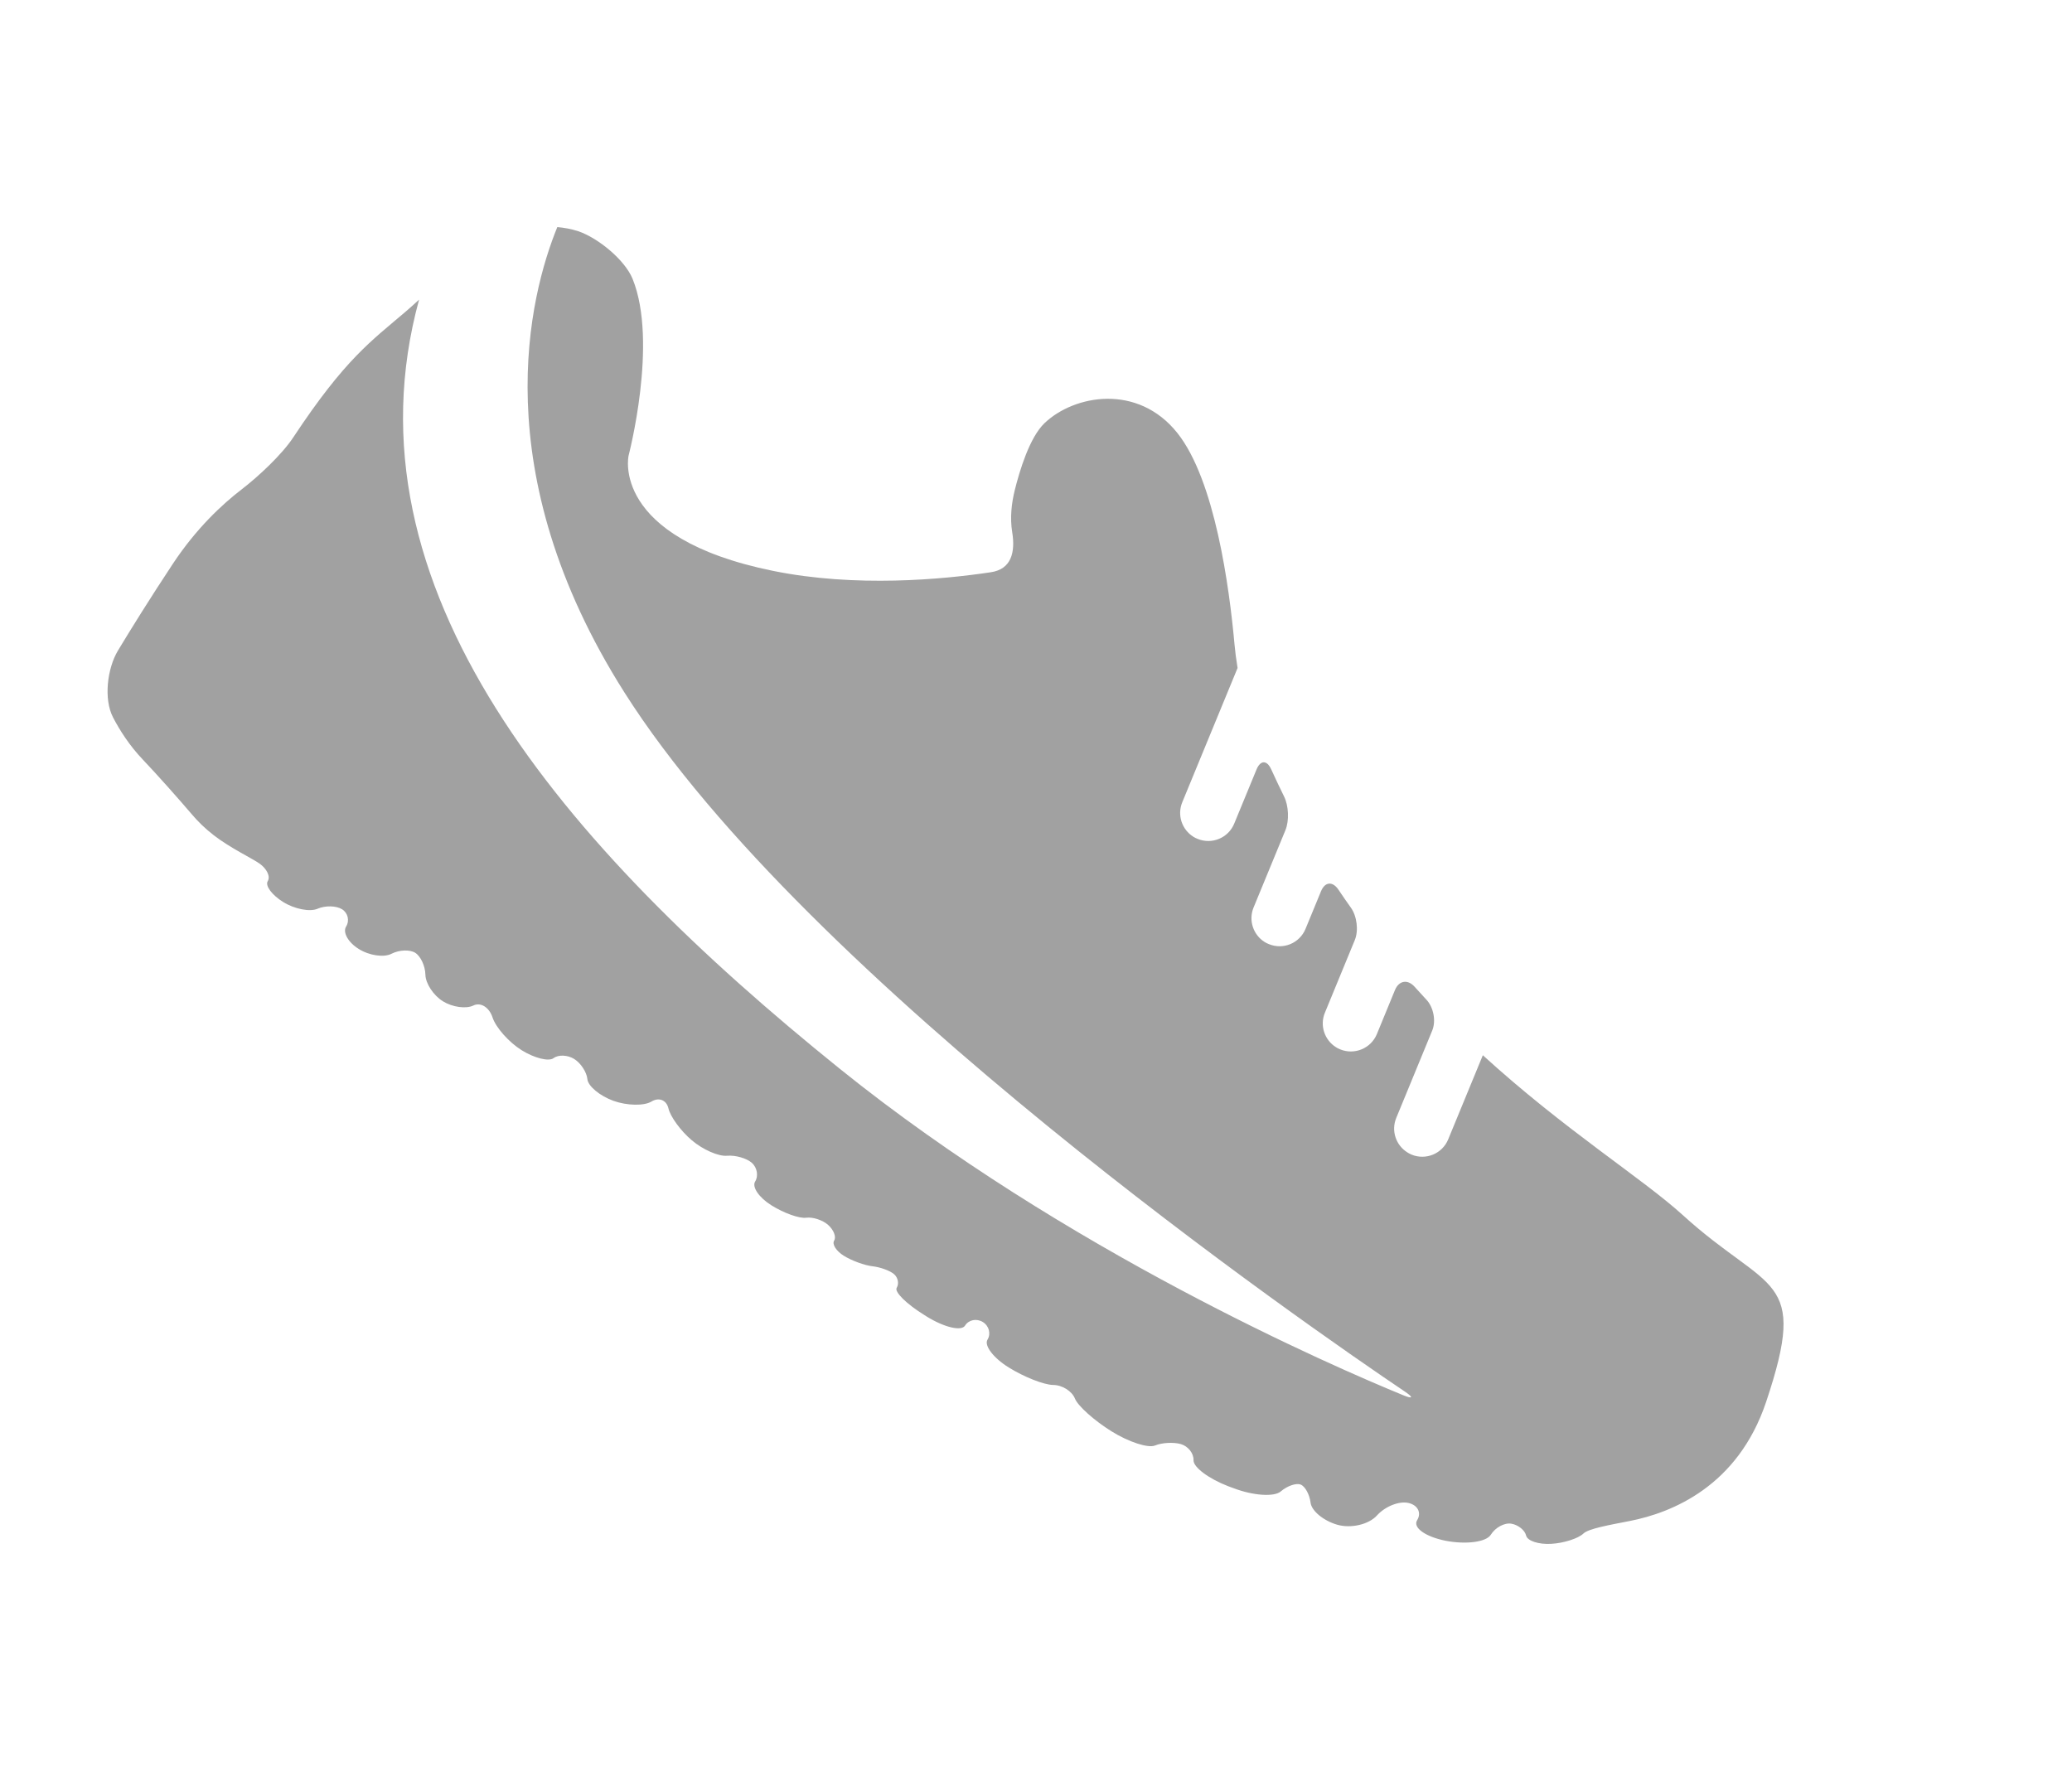<svg width="35" height="30" viewBox="0 0 35 30" fill="none" xmlns="http://www.w3.org/2000/svg">
<path d="M28.427 20.528C27.741 19.904 26.43 19.088 25.048 17.826L24.463 19.247C24.364 19.489 24.086 19.605 23.844 19.505C23.819 19.494 23.796 19.482 23.774 19.468C23.58 19.348 23.496 19.103 23.585 18.886L24.193 17.409C24.26 17.248 24.215 17.016 24.096 16.889C24.029 16.816 23.962 16.743 23.895 16.669C23.778 16.539 23.631 16.563 23.564 16.724L23.258 17.469C23.158 17.711 22.881 17.826 22.638 17.727C22.613 17.717 22.59 17.705 22.568 17.691C22.375 17.571 22.29 17.326 22.38 17.108L22.885 15.881C22.952 15.719 22.921 15.476 22.819 15.333C22.748 15.233 22.677 15.132 22.608 15.028C22.51 14.883 22.38 14.895 22.314 15.057L22.053 15.691C21.953 15.934 21.676 16.049 21.434 15.949C21.409 15.939 21.385 15.928 21.363 15.914C21.17 15.794 21.086 15.548 21.175 15.331L21.713 14.025C21.78 13.864 21.768 13.608 21.689 13.452C21.616 13.303 21.543 13.151 21.473 12.996C21.401 12.838 21.291 12.838 21.225 12.999L20.848 13.914C20.748 14.156 20.471 14.271 20.229 14.171C20.204 14.161 20.18 14.149 20.159 14.136C19.965 14.015 19.881 13.77 19.971 13.552L20.905 11.284C20.882 11.143 20.864 11.007 20.854 10.893C20.767 9.926 20.524 8.109 19.885 7.311C19.217 6.477 18.147 6.668 17.643 7.149C17.391 7.391 17.223 7.95 17.139 8.289C17.088 8.5 17.058 8.746 17.098 8.99C17.154 9.334 17.081 9.617 16.736 9.667C15.926 9.789 14.451 9.928 13.054 9.643C10.301 9.081 10.618 7.696 10.618 7.696C10.618 7.696 11.12 5.783 10.686 4.712C10.555 4.388 10.098 4.017 9.767 3.906C9.649 3.867 9.531 3.847 9.414 3.836C8.948 4.979 8.174 7.956 10.55 11.701C13.63 16.56 22.131 22.43 23.735 23.511C23.88 23.609 23.866 23.636 23.704 23.57C22.523 23.086 17.996 21.124 14.187 18.056C9.506 14.284 5.748 9.927 7.079 5.062C6.998 5.136 6.922 5.205 6.854 5.263C6.271 5.761 5.832 6.061 4.955 7.387C4.763 7.679 4.363 8.051 4.086 8.264C3.754 8.518 3.316 8.926 2.922 9.521C2.53 10.114 2.21 10.629 1.992 10.991C1.812 11.29 1.748 11.81 1.91 12.12C2.025 12.341 2.188 12.596 2.411 12.83C2.652 13.083 3.015 13.492 3.242 13.758C3.34 13.874 3.462 13.995 3.611 14.11C3.887 14.324 4.257 14.499 4.382 14.587C4.508 14.675 4.571 14.808 4.523 14.884C4.475 14.961 4.592 15.119 4.784 15.238C4.975 15.357 5.236 15.408 5.365 15.351C5.494 15.295 5.68 15.299 5.778 15.36C5.877 15.422 5.908 15.552 5.847 15.651C5.785 15.75 5.881 15.92 6.06 16.031C6.239 16.143 6.487 16.179 6.615 16.111C6.742 16.046 6.921 16.038 7.013 16.095C7.106 16.153 7.183 16.319 7.186 16.466C7.189 16.614 7.321 16.815 7.482 16.915C7.643 17.015 7.873 17.046 7.996 16.986C8.119 16.926 8.264 17.016 8.32 17.188C8.376 17.359 8.597 17.608 8.813 17.742C9.029 17.876 9.27 17.936 9.351 17.875C9.432 17.814 9.588 17.82 9.699 17.889C9.81 17.958 9.911 18.111 9.922 18.23C9.934 18.349 10.131 18.512 10.361 18.596C10.592 18.679 10.881 18.684 11.005 18.608C11.13 18.532 11.258 18.583 11.291 18.723C11.323 18.863 11.499 19.105 11.685 19.262C11.87 19.42 12.137 19.538 12.282 19.524C12.427 19.512 12.615 19.567 12.703 19.646C12.79 19.726 12.814 19.866 12.756 19.959C12.698 20.052 12.823 20.233 13.033 20.363C13.243 20.494 13.504 20.587 13.617 20.571C13.73 20.556 13.897 20.61 13.99 20.694C14.084 20.778 14.129 20.896 14.09 20.958C14.052 21.02 14.126 21.135 14.256 21.215C14.386 21.296 14.601 21.375 14.737 21.391C14.873 21.406 15.037 21.467 15.103 21.525C15.17 21.584 15.189 21.686 15.147 21.755C15.105 21.823 15.311 22.027 15.608 22.211L15.652 22.239C15.95 22.424 16.24 22.492 16.301 22.394C16.362 22.295 16.497 22.268 16.602 22.333C16.707 22.398 16.742 22.532 16.681 22.63C16.62 22.729 16.78 22.94 17.04 23.101C17.299 23.262 17.634 23.394 17.788 23.396C17.941 23.396 18.107 23.499 18.157 23.625C18.207 23.75 18.484 23.998 18.775 24.179C19.065 24.36 19.395 24.467 19.51 24.419C19.625 24.371 19.82 24.36 19.944 24.394C20.068 24.429 20.166 24.551 20.161 24.668C20.157 24.786 20.418 24.98 20.745 25.106L20.843 25.142C21.169 25.266 21.524 25.29 21.634 25.195C21.744 25.101 21.895 25.049 21.971 25.079C22.046 25.109 22.121 25.246 22.138 25.384C22.154 25.523 22.356 25.69 22.588 25.757C22.82 25.824 23.121 25.754 23.26 25.6C23.398 25.447 23.637 25.352 23.794 25.39C23.951 25.427 24.015 25.558 23.938 25.681C23.861 25.805 24.077 25.96 24.419 26.028C24.765 26.095 25.105 26.05 25.182 25.927C25.259 25.803 25.415 25.719 25.531 25.74C25.646 25.76 25.758 25.85 25.779 25.94C25.8 26.03 25.99 26.093 26.204 26.08C26.417 26.068 26.661 25.989 26.747 25.906C26.833 25.823 27.188 25.761 27.531 25.694C28.239 25.555 29.355 25.11 29.833 23.683C30.56 21.513 29.884 21.853 28.427 20.528Z" fill="#A1A1A1"/>
</svg>
